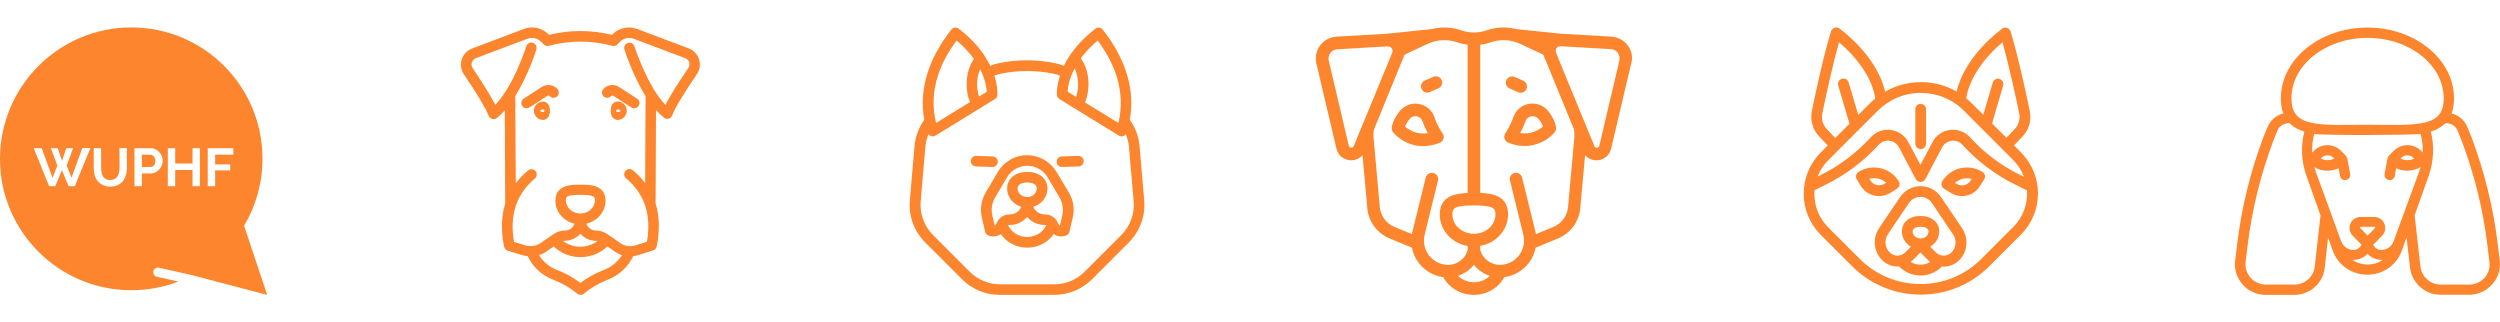 <?xml version="1.0" encoding="utf-8"?>
<!-- Generator: Adobe Illustrator 21.0.2, SVG Export Plug-In . SVG Version: 6.00 Build 0)  -->
<svg version="1.1" id="Layer_1" xmlns="http://www.w3.org/2000/svg" xmlns:xlink="http://www.w3.org/1999/xlink" x="0px" y="0px"
	 viewBox="0 0 1822 235" style="enable-background:new 0 0 1822 235;" xml:space="preserve">
<style type="text/css">
	.st0{fill:#FC852E;}
</style>
<g>
	<g>
		<path class="st0" d="M509.5,43.3c-1.2-3.7-3.9-6.6-7.5-8l-37.7-14.2c-6.2-2.3-13.2-0.8-17.8,3.8l-0.5,0.5
			c-15.1-3.7-30.8-3.7-45.9,0l-0.5-0.5c-4.7-4.7-11.7-6.2-17.8-3.8L344,35.4c-3.6,1.4-6.4,4.3-7.5,8c-1.2,3.7-0.6,7.6,1.6,10.8
			c9.6,14,15.9,24.7,18,30.1c0.4,1.1,1.4,2,2.6,2.4c1.2,0.3,2.4,0.1,3.4-0.7c2-1.6,4-3.5,5.8-5.6l0.3,68c-2.9,9.3-3.2,19.9-0.8,31.4
			c0.3,1.4,1.3,2.5,2.6,2.9l10.5,3.2c1.3,0.4,2.7,0.7,4.1,0.8c3.7,7.8,10.3,14,18.5,17.1l0.4,0.2c3.1,1.2,6.1,2.6,9,4.3
			s5.6,3.6,8.2,5.7c0.7,0.6,1.6,0.9,2.4,0.9c0.9,0,1.7-0.3,2.4-0.9c5.1-4.2,10.9-7.6,17.1-10l0.4-0.2c8.1-3.1,14.7-9.3,18.5-17.1
			c1.2-0.1,2.4-0.4,3.6-0.8l10.9-3.4c1.3-0.4,2.4-1.5,2.6-2.9c2.3-11.5,2.1-22.1-0.8-31.4l0.3-68c1.9,2.1,3.8,4,5.8,5.6
			c0.7,0.5,1.5,0.8,2.4,0.8c0.3,0,0.7,0,1-0.1c1.2-0.3,2.1-1.2,2.6-2.4c2-5.4,8.4-16,18-30.1C510.1,51,510.6,47,509.5,43.3
			L509.5,43.3z M440.2,196.7l-0.4,0.2c-6,2.3-11.7,5.4-16.8,9.3c-2.2-1.6-4.4-3.1-6.7-4.5c-3.2-1.9-6.6-3.5-10.1-4.8l-0.4-0.2
			c-5.4-2.1-10-5.9-13-10.8c2-0.6,3.9-1.5,5.7-2.8l5.1-3.5c5.1,5,12.1,7.8,19.5,7.8s14.5-2.9,19.5-7.8l5.5,3.8
			c1.6,1.1,3.4,2,5.2,2.6C450.2,190.8,445.6,194.6,440.2,196.7L440.2,196.7z M423,155.6c-5.9,0-10.6-4.3-10.6-9.6
			c0-2.7,0.5-4,10.6-4s10.6,1.4,10.6,4C433.6,151.3,428.8,155.6,423,155.6L423,155.6z M423,170.3c2.7,3.2,6.8,5.2,11.2,5.2
			c0.5,0,0.9,0,1.3,0.1c-3.5,2.7-7.9,4.2-12.6,4.2s-9.1-1.5-12.6-4.2c0.4-0.1,0.9-0.1,1.3-0.1C416.2,175.4,420.2,173.4,423,170.3
			L423,170.3z M501.5,49.8c-5.7,8.3-12.6,18.9-16.5,26.7c-13.5-14.1-22.5-42.4-22.6-42.7c-0.6-2-2.8-3.2-4.8-2.5
			c-2,0.6-3.2,2.8-2.5,4.8c0.3,1,6,18.8,15.4,34l-0.3,63.4c-2.5-3.4-5.5-6.6-9-9.4c-1.6-1.4-4.1-1.1-5.4,0.5
			c-1.4,1.6-1.1,4.1,0.5,5.4c13.5,11.2,18.6,26.7,15.2,46.2l-8.7,2.7c-3.6,1.1-7.4,0.5-10.5-1.6l-9.7-6.7c-2.5-1.7-5.4-2.6-8.4-2.6
			c-3.1,0-5.9-2.1-6.8-5c8-1.9,13.9-8.7,13.9-16.7c0-5-2.3-8.5-6.6-10.3c-3.3-1.3-7.4-1.4-11.6-1.4s-8.3,0.1-11.6,1.4
			c-4.4,1.7-6.7,5.3-6.7,10.3c0,8.1,5.9,14.9,13.9,16.7c-0.9,2.9-3.7,5-6.8,5c-3,0-5.9,0.9-8.4,2.6l-9.3,6.4
			c-3.3,2.3-7.5,3-11.4,1.8l-8.2-2.5c-3.4-19.4,1.8-35,15.2-46.2c1.6-1.4,1.9-3.8,0.5-5.4s-3.8-1.9-5.4-0.5c-3.5,2.9-6.5,6-9,9.4
			L375.5,70c9.5-15.1,15.1-32.9,15.4-34c0.6-2-0.5-4.2-2.5-4.8c-2-0.6-4.2,0.5-4.8,2.5c-0.1,0.3-9.1,28.7-22.6,42.7
			c-4-7.8-10.9-18.4-16.5-26.7c-0.8-1.2-1.1-2.8-0.6-4.2s1.5-2.6,2.9-3.1l37.7-14.2c3.4-1.3,7.1-0.4,9.7,2.1l2.1,2.1
			c1,1,2.4,1.4,3.7,1c15.1-4.1,31.1-4.1,46.2,0c1.3,0.4,2.8,0,3.7-1l2.1-2.1c2.5-2.5,6.3-3.4,9.7-2.1l37.7,14.2
			c1.4,0.5,2.5,1.7,2.9,3.1C502.6,47.1,502.4,48.6,501.5,49.8L501.5,49.8z"/>
	</g>
	<path class="st0" d="M394.8,63.4l-13.1,8.5c-1.8,1.2-2.3,3.5-1.1,5.3c0.7,1.1,2,1.7,3.2,1.7c0.7,0,1.4-0.2,2.1-0.6l13.1-8.5
		c0.5-0.3,1.2-0.2,1.6,0.2c1.4,1.6,3.8,1.7,5.4,0.3c1.6-1.4,1.7-3.8,0.3-5.4C403.4,61.7,398.4,61,394.8,63.4L394.8,63.4z"/>
	<path class="st0" d="M439.7,64.9c-1.4,1.6-1.3,4,0.3,5.4c1.6,1.4,4,1.3,5.4-0.3c0.4-0.5,1.1-0.5,1.6-0.2l13.1,8.5
		c0.6,0.4,1.4,0.6,2.1,0.6c1.3,0,2.5-0.6,3.2-1.7c1.2-1.8,0.7-4.2-1.1-5.3l-13.1-8.5C447.5,61,442.6,61.6,439.7,64.9L439.7,64.9z"/>
	<path class="st0" d="M395.8,74c-3.7,0-6.7,3-6.7,6.7s3,6.7,6.7,6.7c2.5,0,5-2.1,5-6.7S398.3,74,395.8,74L395.8,74z M395.8,81.7
		c-1,0-1.8-0.5-2.3-1c0.5-0.5,1.3-1,2.3-1c0.5,0,1,0.4,1,1C396.8,81.2,396.4,81.7,395.8,81.7L395.8,81.7z"/>
	<path class="st0" d="M450.1,74c-1.6,0-3.6,0.9-4.5,3.4c-0.4,1.2-0.5,2.5-0.5,3.3c0,4.6,2.5,6.7,5,6.7c3.7,0,6.7-3,6.7-6.7
		C456.8,77,453.8,74,450.1,74L450.1,74z M450.1,81.7c-0.5,0-1-0.4-1-1c0-0.5,0.4-1,1-1c1,0,1.8,0.5,2.3,1
		C452,81.2,451.2,81.7,450.1,81.7L450.1,81.7z"/>
</g>
<g>
	<g>
		<path class="st0" d="M833.9,145.9l-3.4-39.4c-0.6-6.9-3-13.5-7.1-19.2c3.9-21.8-2.7-43.9-19.7-65.7c-1.3-1.7-3.7-2-5.4-0.7
			c-12.1,9.4-19,19-23,27.1c-1.8-0.8-3.7-1.4-5.6-1.8c-14.1-3-28.3-3-42.4,0c-1.9,0.4-3.8,1-5.6,1.8c-3.9-8.2-10.8-17.8-23-27.1
			c-1.7-1.3-4.1-1-5.4,0.7c-17,21.8-23.6,43.8-19.7,65.7c-4,5.7-6.5,12.3-7.1,19.2l-3.4,39.4c-1,11.5,3.1,22.8,11.3,30.9l26.7,26.7
			c7.4,7.4,17.1,11.4,27.6,11.4h39.6c10.4,0,20.2-4.1,27.6-11.4l26.7-26.7C830.8,168.6,834.9,157.3,833.9,145.9L833.9,145.9z
			 M800,29.5c6.1,8.3,10.5,16.4,13.3,24.6c4,11.8,4.6,23.8,1.8,35.5l-24.3-14.9c1.6-4,2.5-8.6,2.5-13.3c0-7.3-2-14-5.6-18.9
			C790.8,38.3,794.8,33.9,800,29.5L800,29.5z M783.2,49.8c1.6,3.3,2.5,7.3,2.5,11.6c0,3.3-0.5,6.4-1.5,9.2l-6.1-3.8
			C778.2,63.9,779.1,57.6,783.2,49.8L783.2,49.8z M713.5,70.3c-0.9-2.7-1.4-5.8-1.4-8.9c0-4,0.8-7.8,2.2-11c1,1.9,1.7,3.6,2.3,5.2
			c1.9,5,2.4,9.1,2.6,11.3L713.5,70.3z M683.9,54.1c2.8-8.2,7.1-16.3,13.3-24.6c5.4,4.6,9.5,9.2,12.6,13.4
			c-3.4,4.9-5.3,11.4-5.3,18.5c0,4.6,0.8,9.1,2.4,13l-24.7,15.2C679.3,77.8,679.9,65.9,683.9,54.1L683.9,54.1z M817.2,171.3
			L790.5,198c-5.9,5.9-13.8,9.2-22.1,9.2h-39.6c-8.3,0-16.2-3.3-22.1-9.2L680,171.3c-6.5-6.5-9.8-15.6-9-24.8l3.4-39.4
			c0.3-3.2,1.1-6.4,2.3-9.3c0.4,0.6,1.1,1.1,1.8,1.4c0.4,0.2,0.9,0.2,1.3,0.2c0.7,0,1.4-0.2,2-0.6l43.3-26.6c1.1-0.6,1.7-1.8,1.8-3
			c0-0.5,0.4-6-2.2-14c1.4-0.6,2.8-1.1,4.3-1.4c13-2.7,26.2-2.7,39.2,0c1.5,0.3,2.9,0.8,4.3,1.4c-2.6,8.1-2.3,13.6-2.2,14
			c0.1,1.2,0.8,2.4,1.8,3l43.3,26.6c0.6,0.4,1.3,0.6,2,0.6c0.5,0,0.9-0.1,1.3-0.2c0.7-0.3,1.3-0.7,1.8-1.4c1.2,3,2,6.1,2.3,9.3
			l3.4,39.4C827,155.7,823.8,164.8,817.2,171.3L817.2,171.3z"/>
	</g>
	<path class="st0" d="M770,125.3c-4.5-7.5-12.7-12.2-21.4-12.2c-4.3,0-8.6,1.1-12.3,3.3c-3.7,2.1-6.9,5.2-9.1,8.9l-8.8,15
		c-3.3,5.6-4.3,12.1-2.8,18.4l2.4,10.2c0.3,1.3,1.2,2.3,2.5,2.8l0,0c2.5,0.9,5.3,0.8,7.7-0.4c0.5-0.2,0.9-0.5,1.3-0.7
		c4,6.1,11.2,9.9,19.2,9.9s15.1-3.9,19.2-9.9c0.4,0.3,0.8,0.5,1.3,0.7c1.4,0.7,2.8,1,4.3,1c1.1,0,2.3-0.2,3.4-0.6l0,0
		c1.2-0.4,2.2-1.5,2.5-2.8l2.4-10.2c1.5-6.3,0.5-12.8-2.8-18.4L770,125.3z M748.6,172.7c-6.2,0-11.7-3.5-13.9-8.6
		c0.2-0.1,0.5-0.1,0.7-0.1l1.4-0.1c4.8-0.2,9-2.5,11.8-5.8c2.8,3.4,7,5.6,11.8,5.8l1.4,0.1c0.2,0,0.5,0.1,0.7,0.1
		C760.3,169.2,754.8,172.7,748.6,172.7L748.6,172.7z M748.6,143.6c-3.9,0-7-2.8-7-6.2c0-4,4.9-4.4,7-4.4s7,0.4,7,4.4
		C755.6,140.8,752.5,143.6,748.6,143.6L748.6,143.6z M774.2,156.9l-1.7,7.4c0,0,0,0-0.1,0c-0.6-0.3-1-0.7-1.2-1.3
		c-1.4-3.9-4.9-6.5-9-6.7l-1.4-0.1c-3.5-0.2-6.5-2.4-7.7-5.5c5.9-1.8,10.3-7.1,10.3-13.3c0-7.2-5.9-12.1-14.7-12.1
		s-14.7,4.9-14.7,12.1c0,6.2,4.3,11.5,10.3,13.3c-1.2,3.1-4.2,5.4-7.7,5.5l-1.4,0.1c-4.1,0.2-7.6,2.8-9,6.7
		c-0.2,0.6-0.6,1.1-1.2,1.3c0,0,0,0-0.1,0l-1.7-7.4c-1-4.3-0.3-8.9,1.9-12.7l8.8-14.9c1.5-2.6,3.7-4.7,6.3-6.2s5.5-2.3,8.5-2.3
		c6,0,11.7,3.2,14.8,8.4l8.8,14.9C774.5,148.1,775.2,152.6,774.2,156.9L774.2,156.9z"/>
	<path class="st0" d="M723.3,121.7c2.1,0,3.8-1.6,3.9-3.7c0.1-2.1-1.6-3.9-3.7-4l-12-0.4c-2.1-0.1-3.9,1.6-4,3.7s1.6,3.9,3.7,4
		L723.3,121.7C723.2,121.7,723.2,121.7,723.3,121.7L723.3,121.7z"/>
	<path class="st0" d="M785.8,113.6l-12,0.4c-2.1,0.1-3.8,1.9-3.7,4s1.8,3.7,3.9,3.7h0.1l12-0.4c2.1-0.1,3.8-1.9,3.7-4
		S787.9,113.5,785.8,113.6L785.8,113.6z"/>
</g>
<g>
	<path class="st0" d="M1128.1,80.7c-3.4-4.1-8.6-5.9-13.9-5c-5.3,1-9.4,4.5-11.2,9.6c-2.2,6.5-5.9,11.8-5.9,11.8
		c-0.8,1.1-1,2.6-0.6,3.9s1.4,2.4,2.7,3c4.3,1.7,8.3,2.4,11.9,2.4c10.7,0,18.7-5.9,22-10.1c0.7-0.9,1.1-2.1,1-3.2
		C1134,92.6,1133.5,87.2,1128.1,80.7L1128.1,80.7z M1107.9,97c1.3-2.4,2.7-5.4,3.9-8.7c0.6-1.9,2.2-3.2,4.2-3.5
		c2-0.4,3.9,0.3,5.2,1.8c1.9,2.3,2.9,4.2,3.4,5.6C1121.9,94.4,1116.1,98.3,1107.9,97L1107.9,97z"/>
	<g>
		<path class="st0" d="M1052,101.1c0.4-1.3,0.2-2.8-0.7-3.9c0,0-3.7-5.2-5.9-11.8c-1.7-5-5.9-8.6-11.2-9.6c-5.3-1-10.4,0.9-13.9,5
			c-5.4,6.5-6,11.8-6,12.4c-0.1,1.2,0.3,2.3,1,3.2c0.3,0.4,3.5,4.2,9.1,7.1c3.2,1.6,7.5,3,12.8,3c3.6,0,7.6-0.7,12-2.4
			C1050.6,103.5,1051.6,102.4,1052,101.1L1052,101.1z M1024,92.2c0.5-1.3,1.5-3.3,3.4-5.6c1.3-1.5,3.2-2.2,5.2-1.8
			c2,0.4,3.5,1.7,4.1,3.5c1.1,3.3,2.6,6.3,3.9,8.7C1032.3,98.4,1026.6,94.5,1024,92.2L1024,92.2z"/>
		<path class="st0" d="M1186.3,33.1c-2.8-3.8-7.2-6.1-11.9-6.4l-36.6-2.1l-32.9-3.4c-7-1.8-14.4-1.5-21.4,0.9
			c-6,2.1-12.6,2.1-18.6,0c-7-2.4-14.4-2.7-21.4-0.9l-32.9,3.4L974,26.7c-4.7,0.3-9,2.6-11.9,6.4c-2.8,3.8-3.8,8.6-2.7,13.2l14.6,62
			c1.1,4.8,5,8.1,9.9,8.5c0.3,0,0.6,0,0.9,0c3.2,0,6.2-1.4,8.2-3.7l3.5,38.6c0.9,9.9,7.1,18.3,16.3,22.1l16.2,6.7
			c0.8,3.8,2.3,7.5,4.7,10.7c4.4,6,10.9,9.8,18.2,10.8c4.2,7.8,12.7,12.9,22.2,12.9s18.1-5.1,22.2-12.9c7.3-1,13.8-4.8,18.2-10.8
			c2.4-3.2,3.9-6.9,4.7-10.7l16.2-6.7c9.2-3.8,15.4-12.2,16.3-22.1l3.5-38.6c2.1,2.3,5,3.7,8.2,3.7c0.3,0,0.6,0,0.9,0
			c4.9-0.4,8.8-3.7,9.9-8.5l14.6-62C1190.2,41.7,1189.2,36.9,1186.3,33.1L1186.3,33.1z M1089.9,156.2c0,7.8-7,14.2-15.7,14.2
			s-15.7-6.4-15.7-14.2c0-4.5,1.5-6.5,15.7-6.5C1088.4,149.8,1089.9,151.7,1089.9,156.2L1089.9,156.2z M986.6,106.5
			c-0.5,1.1-1.4,1.2-1.9,1.2s-1.4-0.3-1.7-1.5l-14.6-62c-0.5-2,0-4,1.2-5.6s3-2.6,5.1-2.7l36.7-2.1c1.6-0.1,2.5,0.9,2.9,1.4
			c0.3,0.4,1,1.6,0.4,3.2l-2.4,5.8L986.6,106.5z M1054.4,193c-5.3-0.3-10.1-3-13.2-7.2c-3.1-4.3-4.2-9.7-2.9-14.8l9.7-39.4
			c0.6-2.5-0.9-4.9-3.4-5.5s-4.9,0.9-5.5,3.3l-9.7,39.4c-0.1,0.6-0.3,1.2-0.4,1.8l-12.7-5.2c-6-2.5-10.1-8-10.7-14.5l-4.6-51.1
			c-0.2-1.9,0-3.7,0.4-5.5l19.1-46.8l3.2-7.7l16.7-7.8c6.8-3.2,14.4-3.6,21.5-1.2c2.5,0.9,5.1,1.4,7.7,1.8v108.1
			c-9.1,0.3-20.3,2.3-20.3,15.6c0,11.5,8.8,21,20.4,23v2.5C1068.1,188.7,1061.6,193.5,1054.4,193L1054.4,193z M1074.2,205.7
			c-4.5,0-8.7-1.8-11.6-4.7c4.6-1.5,8.6-4.3,11.6-8c3,3.8,7,6.6,11.6,8C1082.9,204,1078.7,205.7,1074.2,205.7L1074.2,205.7z
			 M1147.4,99.8l-4.6,51.1c-0.6,6.5-4.7,12-10.7,14.5l-12.7,5.2c-0.1-0.6-0.2-1.2-0.4-1.8l-9.7-39.4c-0.6-2.5-3.1-4-5.5-3.3
			c-2.5,0.6-4,3.1-3.3,5.5l9.7,39.4c1.3,5.1,0.2,10.5-2.9,14.8s-8,6.9-13.2,7.2c-7.2,0.4-13.7-4.3-15.4-11.3v-2.5
			c11.6-2,20.4-11.5,20.4-23c0-13.3-11.2-15.3-20.3-15.6v-108c2.6-0.3,5.2-0.9,7.7-1.8c7.1-2.4,14.7-2,21.5,1.2l16.7,7.8l3.2,7.6
			l19.2,46.8C1147.4,96.1,1147.5,98,1147.4,99.8L1147.4,99.8z M1180.2,44.2l-14.6,62c-0.3,1.2-1.2,1.4-1.7,1.5
			c-0.5,0-1.5-0.1-1.9-1.2L1136.3,44l-2.3-5.7c-0.6-1.5,0.1-2.7,0.4-3.2c0.3-0.4,1.2-1.4,2.7-1.4c0.1,0,0.1,0,0.2,0l36.7,2.1
			c2,0.1,3.9,1.1,5.1,2.7C1180.2,40.2,1180.6,42.2,1180.2,44.2L1180.2,44.2z"/>
	</g>
	<path class="st0" d="M1040.2,67.5c0.6,0,1.2-0.1,1.8-0.4l6.3-2.7c2.3-1,3.4-3.7,2.4-6s-3.7-3.4-6-2.4l-6.3,2.7
		c-2.3,1-3.4,3.7-2.4,6C1036.7,66.5,1038.4,67.5,1040.2,67.5L1040.2,67.5z"/>
	<path class="st0" d="M1100.2,64.5l6.3,2.7c0.6,0.3,1.2,0.4,1.8,0.4c1.8,0,3.5-1,4.2-2.8c1-2.3-0.1-5-2.4-6l-6.3-2.7
		c-2.3-1-5,0.1-6,2.4C1096.8,60.8,1097.9,63.5,1100.2,64.5L1100.2,64.5z"/>
</g>
<g>
	<g>
		<path class="st0" d="M1472.8,111l-5-5l6.2-6.5c4.7-4.9,6.7-11.9,5.3-18.5c-3-14.6-8.9-41.6-14-58.1c-0.4-1.2-1.3-2.2-2.6-2.6
			c-1.2-0.4-2.6-0.1-3.6,0.6c-24,18.6-31.1,37-33.1,45.8c-16.1-9.2-36.1-9.1-52.1,0.1c-2-8.7-9-27.3-33.2-46c-1-0.8-2.4-1-3.6-0.6
			s-2.2,1.3-2.6,2.6c-5.2,16.5-11,43.5-14,58.1c-1.4,6.7,0.6,13.6,5.3,18.5l6.3,6.6l-5.1,5.1c-16.6,16.6-16.6,43.5,0,60.1l22.8,22.8
			c13.3,13.3,31.1,20.7,50,20.7s36.6-7.3,50-20.7l23.1-23.1c8-8,12.4-18.7,12.4-30.1C1485.2,129.7,1480.8,119,1472.8,111L1472.8,111
			z M1459.4,30.8c4.6,16.2,9.5,38.9,12.2,51.8c0.9,4.1-0.4,8.4-3.3,11.5l-6,6.3L1451.8,90l8.1-27.6c0.6-2.1-0.6-4.3-2.7-4.9
			c-2.1-0.6-4.3,0.6-4.9,2.7l-6.9,23.5l-8.4-8.4c-1.3-1.3-2.6-2.5-4-3.6C1433.5,67.7,1436.9,49.9,1459.4,30.8L1459.4,30.8z
			 M1331.4,94.1c-2.9-3.1-4.2-7.4-3.3-11.5c2.7-12.9,7.6-35.6,12.2-51.8c12.4,10.6,18.9,20.7,22.2,27.6c3.2,6.8,4,11.7,4.2,13.4
			c-1.3,1.1-2.6,2.2-3.8,3.4l-8.6,8.6l-7-23.7c-0.6-2.1-2.8-3.3-4.9-2.7s-3.3,2.8-2.7,4.9l8.2,27.9l-10.4,10.4L1331.4,94.1z
			 M1332.4,116.8l36-36c8.4-8.4,19.6-13.1,31.5-13.1s23.1,4.6,31.5,13.1l35.7,35.7c3.6,3.6,6.3,7.9,8,12.4l-2.9-1.4
			c-13.8-6.8-26-16-36.4-27.4c-3.7-4.1-9.2-6.1-14.6-5.4c-5.5,0.7-10.3,4-12.8,8.9l-8.8,16.5l-8.8-16.5c-2.6-4.9-7.4-8.2-12.8-8.9
			c-5.5-0.7-10.9,1.3-14.6,5.4c-10.4,11.3-22.6,20.6-36.4,27.4l-2.4,1.2C1326.4,124.3,1329,120.2,1332.4,116.8L1332.4,116.8z
			 M1467.2,165.5l-23.1,23.1c-11.9,11.9-27.6,18.4-44.4,18.4s-32.5-6.5-44.4-18.4l-22.8-22.8c-6.5-6.5-10.2-15.2-10.2-24.5
			c0-0.9,0-1.8,0.1-2.7l8.1-4c14.7-7.2,27.7-17,38.7-29.1c2-2.2,4.9-3.3,7.9-2.9s5.5,2.1,6.9,4.8l12.2,23.1c0.7,1.3,2,2.1,3.5,2.1
			s2.8-0.8,3.5-2.1l12.2-23.1c1.4-2.6,3.9-4.4,6.9-4.8s5.8,0.7,7.9,2.9c11,12.1,24,21.9,38.7,29.1l8.4,4.2
			C1477.9,148.3,1474.6,158.2,1467.2,165.5L1467.2,165.5z"/>
	</g>
	<path class="st0" d="M1399.8,108.6c2.2,0,3.9-1.8,3.9-3.9V79.6c0-2.2-1.8-3.9-3.9-3.9c-2.2,0-3.9,1.8-3.9,3.9v25.2
		C1395.9,106.9,1397.7,108.6,1399.8,108.6L1399.8,108.6z"/>
	<path class="st0" d="M1414.6,143.6c-3.4-5-8.9-7.9-14.9-7.9s-11.6,3-14.9,7.9l-15.3,22.7c-4.9,7.3-4,17,2.2,23.3
		c3.4,3.4,8,4.9,12.4,4.6c4.1,4.2,9.7,6.6,15.6,6.6l0,0c5.9,0,11.5-2.4,15.6-6.6c0.4,0,0.8,0.1,1.3,0.1c4.1,0,8.1-1.5,11.2-4.6
		c6.2-6.2,7.1-16,2.2-23.3L1414.6,143.6z M1399.7,192.9c-2.6,0-5-0.7-7.2-2c0.5-0.4,1-0.8,1.5-1.3l5.6-5.6l5.6,5.6
		c0.5,0.5,1,0.9,1.5,1.3C1404.7,192.2,1402.3,192.9,1399.7,192.9L1399.7,192.9z M1399.7,173.8c-3.2,0-5.8-2.3-5.8-5.1
		c0-1,0.6-3.4,5.8-3.4c5.2,0,5.8,2.4,5.8,3.4C1405.5,171.5,1402.9,173.8,1399.7,173.8L1399.7,173.8z M1422.2,184
		c-3.1,3.1-8.2,3.1-11.3,0l-4.2-4.2c4-2.3,6.6-6.4,6.6-11.1c0-6.7-5.5-11.3-13.6-11.3s-13.6,4.5-13.6,11.3c0,4.7,2.7,8.8,6.6,11.1
		l-4.2,4.2c-3.1,3.1-8.2,3.1-11.3,0c-3.5-3.6-4.1-9.1-1.3-13.3l15.3-22.7c1.9-2.8,5-4.5,8.4-4.5s6.5,1.6,8.4,4.5l15.3,22.7
		C1426.3,174.9,1425.7,180.5,1422.2,184L1422.2,184z"/>
	<path class="st0" d="M1377.6,140.6l5-3.1c0.9-0.6,1.5-1.4,1.7-2.4s0.1-2.1-0.5-3c-6.2-10-19.3-13-29.3-6.8
		c-1.8,1.1-2.4,3.6-1.3,5.4l3.1,5c2.9,4.7,7.9,7.2,13.1,7.2C1372.3,142.9,1375.1,142.2,1377.6,140.6L1377.6,140.6z M1363.1,131.5
		l-0.7-1.2c4.3-1.1,8.9-0.1,12.3,2.9l-1.2,0.7C1369.9,136.1,1365.3,135,1363.1,131.5L1363.1,131.5z"/>
	<path class="st0" d="M1444.8,125.3c-4.8-3-10.5-3.9-16.1-2.7c-5.5,1.3-10.2,4.7-13.2,9.5c-1.1,1.8-0.6,4.3,1.3,5.4l5,3.1
		c2.5,1.5,5.3,2.3,8.1,2.3c1.2,0,2.3-0.1,3.5-0.4c4-0.9,7.4-3.4,9.6-6.9l3.1-5C1447.3,128.8,1446.7,126.4,1444.8,125.3L1444.8,125.3
		z M1436.3,131.5c-1.1,1.7-2.7,2.9-4.7,3.4s-4,0.1-5.7-0.9l-1.2-0.7c1.6-1.4,3.6-2.4,5.8-3c2.2-0.5,4.4-0.5,6.5,0.1L1436.3,131.5z"
		/>
</g>
<g>
	<g>
		<path class="st0" d="M1821.8,189.9l-1.4-11.6c-3.2-26.7-9.7-53-19.1-78.1c-0.8-2-1.8-4.6-3.2-7.8c-2.1-5-6.4-8.5-11.4-9.7
			c1.2-3.1,1.8-6.7,1.8-10.9c0-13.9-6.7-27-18.8-36.8c-11.9-9.6-27.6-14.9-44.3-14.9s-32.4,5.3-44.3,14.9
			c-12.1,9.8-18.8,22.8-18.8,36.8c0,4.2,0.6,7.8,1.8,10.9c-5,1.2-9.3,4.7-11.4,9.7c-1.4,3.2-2.4,5.8-3.2,7.8
			c-9.5,25.1-15.9,51.4-19.1,78.1l-1.4,11.6c-0.8,6.3,1.2,12.7,5.5,17.5c4.2,4.8,10.3,7.5,16.7,7.5h20.9c11.4,0,21-8.5,22.2-19.9
			l2.4-21.9l3.3,9.2c3.8,10.9,13.8,17.9,25.3,17.9s21.5-7,25.3-17.9l3.3-9.3l2.5,21.9c1.3,11.3,10.8,19.9,22.2,19.9h20.9
			c6.4,0,12.5-2.7,16.7-7.5C1820.6,202.6,1822.6,196.2,1821.8,189.9L1821.8,189.9z M1725.5,27.6c30.6,0,55.5,19.8,55.5,44.1
			c0,5.8-1.4,10-4.3,12.9c-6.9,6.8-22.6,6.6-40.8,6.4c-3.4,0-6.9-0.1-10.4-0.1s-7,0-10.4,0.1c-18.2,0.2-33.9,0.4-40.8-6.4
			c-2.9-2.9-4.3-7.1-4.3-12.9C1669.9,47.4,1694.8,27.6,1725.5,27.6L1725.5,27.6z M1765.7,111.2l-1.4-1.4c-2.6-2.6-6.1-4-9.8-4
			c-3.7,0-7.1,1.4-9.8,4l-3.7,3.7c-0.6,0.6-1,2-1,2l-2.1,11.3c-0.4,2,1,4,3,4.4c0.2,0,0.5,0.1,0.7,0.1c1.8,0,3.4-1.3,3.7-3.1l1-5.6
			c2.6,1.2,5.3,1.8,8.1,1.8c3.3,0,6.7-0.9,9.7-2.6c-0.3,1.3-0.7,2.5-1.2,3.8l-18.5,50.4c-1.4,3.7-5,6.2-8.9,6.2c-2.7,0-5-1.7-5.9-4
			c0.3-0.2,0.7-0.5,1-0.8l5.5-5.7c2.3-2.3,2.9-5.8,1.6-8.7c-1.3-3-4.2-4.9-7.4-4.9h-9.9c-3.2,0-6.2,1.9-7.4,4.9
			c-1.3,3-0.6,6.4,1.6,8.7l5.5,5.7c0.3,0.3,0.6,0.6,1,0.8c-1,2.3-3.3,4-5.9,4c-3.9,0-7.5-2.5-8.9-6.2l-18.4-50.3
			c-0.5-1.3-0.8-2.6-1.2-3.9c3,1.8,6.3,2.6,9.6,2.6c2.8,0,5.5-0.6,8.1-1.8l1,5.6c0.3,1.8,1.9,3.1,3.7,3.1c0.2,0,0.5,0,0.7-0.1
			c2-0.4,3.4-2.3,3-4.4l-2.1-11.3c0,0-0.5-1.4-1-2l-3.7-3.7c-2.6-2.6-6.1-4-9.8-4c-3.7,0-7.1,1.4-9.7,4l-1.4,1.4
			c-0.2-4.6,0.3-9.2,1.5-13.6c8.2,1.2,71.7,0.9,77.5,0C1765.4,102,1765.8,106.6,1765.7,111.2L1765.7,111.2z M1759.5,115.6
			c-3.1,1.5-6.8,1.5-10,0l0.5-0.6c1.2-1.2,2.8-1.8,4.4-1.8c1.7,0,3.3,0.7,4.4,1.8L1759.5,115.6z M1725.5,171.7l-5.3-5.5
			c-0.1-0.1-0.2-0.3-0.1-0.6s0.4-0.3,0.5-0.3h9.9c0.1,0,0.4,0,0.5,0.3s0,0.5-0.1,0.6L1725.5,171.7z M1691.4,115.6l0.5-0.6
			c1.2-1.2,2.8-1.8,4.4-1.8c1.7,0,3.3,0.7,4.4,1.8l0.5,0.6C1698.3,117.1,1694.6,117.1,1691.4,115.6L1691.4,115.6z M1687,194.2
			c-0.8,7.5-7.2,13.2-14.8,13.2h-20.9c-4.2,0-8.3-1.8-11.1-5c-2.8-3.2-4.1-7.4-3.6-11.6l1.4-11.6c3.2-26.1,9.5-51.8,18.7-76.4
			c0.7-1.9,1.7-4.4,3-7.5c1.7-4.1,5.7-5.7,9-5.6c0.1,0.1,0.2,0.2,0.2,0.3c2.8,2.8,6.3,4.6,10.5,5.9c-2.7,10.6-2.2,21.8,1.5,32.1
			l10.3,29L1687,194.2z M1714.4,189.4c0.3,0,0.6,0,0.9,0c4,0,7.6-1.7,10.2-4.4c2.5,2.7,6.2,4.4,10.2,4.4c0.3,0,0.6,0,0.9,0
			c-3.5,2.4-7.5,3.4-11.1,3.4C1721.9,192.8,1717.9,191.8,1714.4,189.4L1714.4,189.4z M1810.8,202.4c-2.8,3.2-6.9,5-11.1,5h-20.9
			c-7.6,0-13.9-5.7-14.8-13.2l-4.2-37.3l10.3-29c3.6-10.3,4.1-21.5,1.5-32c4.1-1.3,7.7-3.2,10.4-5.9c0.1-0.1,0.2-0.2,0.2-0.2
			c3.3-0.2,7.3,1.4,9,5.6c1.3,3.1,2.3,5.6,3,7.5c9.3,24.6,15.6,50.3,18.7,76.4l1.4,11.6C1814.9,195,1813.6,199.2,1810.8,202.4
			L1810.8,202.4z"/>
	</g>
</g>
<g>
	<g>
		<g>
			<path class="st0" d="M112.8,115.3c-0.2-0.5-0.5-1-0.8-1.4s-0.7-0.7-1.2-0.9c-0.5-0.2-0.9-0.3-1.4-0.3h-6v9h6.3
				c1,0,1.8-0.4,2.5-1.2c0.6-0.8,1-1.9,1-3.3C113.1,116.5,113,115.8,112.8,115.3z M112.8,115.3c-0.2-0.5-0.5-1-0.8-1.4
				s-0.7-0.7-1.2-0.9c-0.5-0.2-0.9-0.3-1.4-0.3h-6v9h6.3c1,0,1.8-0.4,2.5-1.2c0.6-0.8,1-1.9,1-3.3
				C113.1,116.5,113,115.8,112.8,115.3z M177.9,164.5c8.5-14.3,13.4-31,13.4-48.8c0-52.9-42.8-95.7-95.6-95.7S0,62.9,0,115.8
				c0,52.8,42.8,95.7,95.7,95.7c12.1,0,23.6-2.2,34.3-6.3l-15.7-3.5c-1.8-0.4-2.9-2.2-2.6-4c0.4-1.8,2.2-2.9,4-2.6l24.3,5.4h0.1
				l0.6,0.2l1.1,0.3c0.1,0,0.2,0.1,0.3,0.1l52.6,13.8L177.9,164.5z M54.5,135.7H50L45.1,124l-4.8,11.7h-4.5L24.6,108h5.8l7.9,21.6
				l3.5-8.9L37.1,108h5l3.1,9.2l3.1-9.2h5l-4.7,12.6l3.5,8.9l7.9-21.6h5.9L54.5,135.7z M92.5,122.1c0,1.9-0.2,3.7-0.7,5.4
				c-0.5,1.7-1.2,3.1-2.1,4.4c-1,1.2-2.2,2.2-3.8,3c-1.5,0.7-3.4,1.1-5.5,1.1c-2.2,0-4.1-0.4-5.6-1.2c-1.5-0.7-2.8-1.8-3.8-3
				c-1-1.3-1.7-2.7-2.1-4.4c-0.4-1.7-0.6-3.4-0.6-5.2V108h5.4v14.2c0,1.2,0.1,2.3,0.3,3.4c0.2,1.1,0.6,2,1.1,2.9s1.2,1.5,2.1,2
				s1.9,0.7,3.2,0.7c1.3,0,2.3-0.3,3.2-0.8c0.9-0.5,1.6-1.2,2.1-2c0.5-0.9,0.9-1.8,1.1-2.9s0.3-2.2,0.3-3.4v-14.2h5.3L92.5,122.1
				L92.5,122.1z M117.9,120.6c-0.4,1.1-1,2.1-1.8,2.9s-1.7,1.5-2.7,2.1c-1.1,0.5-2.2,0.8-3.5,0.8h-6.5v9.3H98V108h11.8
				c1.3,0,2.4,0.3,3.5,0.8s2,1.2,2.8,2.1s1.4,1.9,1.9,3c0.4,1.1,0.6,2.2,0.6,3.4C118.6,118.3,118.4,119.5,117.9,120.6z M145.7,135.7
				h-5.4v-11.8h-12.6v11.8h-5.4V108h5.4v11.2h12.6V108h5.4V135.7L145.7,135.7z M170.1,112.7h-13.3v7.1h11v4.4h-11v11.5h-5.4V108H170
				L170.1,112.7L170.1,112.7z M112,113.9c-0.3-0.4-0.7-0.7-1.2-0.9c-0.5-0.2-0.9-0.3-1.4-0.3h-6v9h6.3c1,0,1.8-0.4,2.5-1.2
				c0.6-0.8,1-1.9,1-3.3c0-0.7-0.1-1.3-0.3-1.9C112.5,114.7,112.3,114.2,112,113.9z M112.8,115.3c-0.2-0.5-0.5-1-0.8-1.4
				s-0.7-0.7-1.2-0.9c-0.5-0.2-0.9-0.3-1.4-0.3h-6v9h6.3c1,0,1.8-0.4,2.5-1.2c0.6-0.8,1-1.9,1-3.3
				C113.1,116.5,113,115.8,112.8,115.3z M112.8,115.3c-0.2-0.5-0.5-1-0.8-1.4s-0.7-0.7-1.2-0.9c-0.5-0.2-0.9-0.3-1.4-0.3h-6v9h6.3
				c1,0,1.8-0.4,2.5-1.2c0.6-0.8,1-1.9,1-3.3C113.1,116.5,113,115.8,112.8,115.3z"/>
		</g>
	</g>
</g>
</svg>
